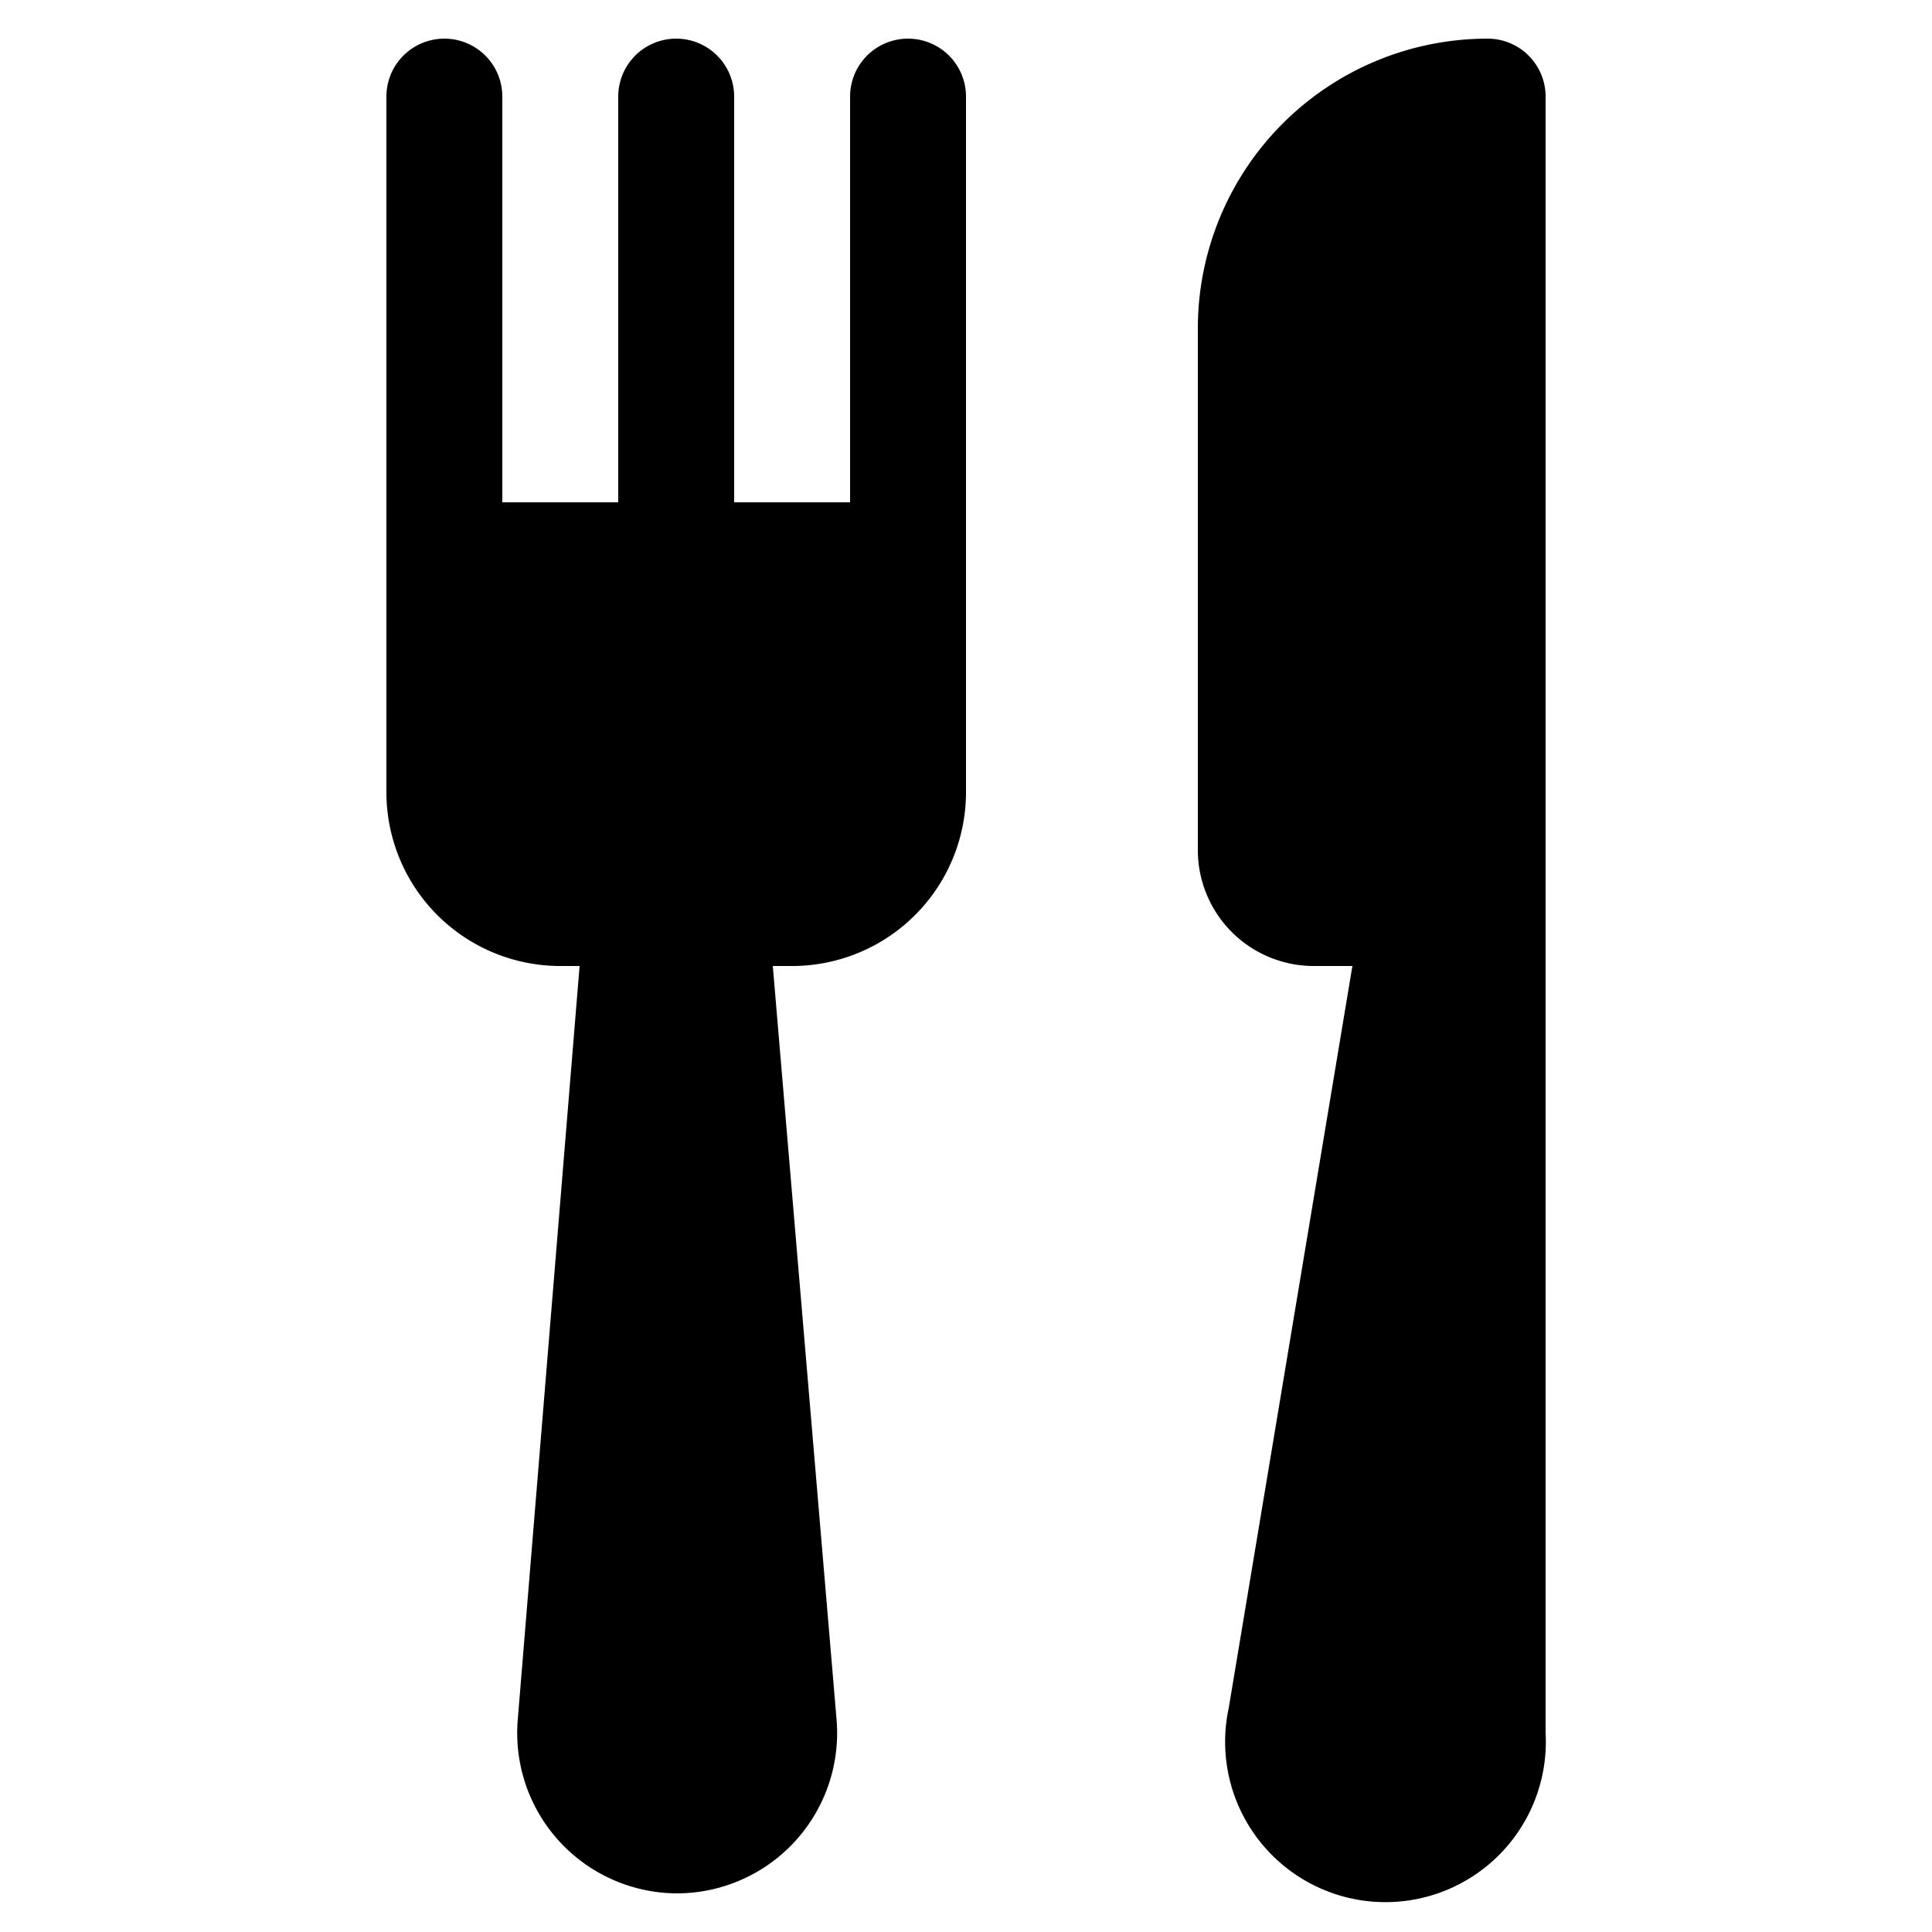 <!-- 
  fork and knife by Gregor Cresnar from the Noun Project
  https://thenounproject.com/search/?q=fork%20and%20knife&i=1015663
-->
<svg xmlns="http://www.w3.org/2000/svg" data-name="Layer 1" viewBox="0 0 100 100">
  <path d="M20 5a3 3 0 016 0v21h6V5a3 3 0 016 0v21h6V5a3 3 0 016 0v36a9 9 0 01-9 9h-1l3.3 39a8.3 8.3 0 01-8.3 9 8.3 8.3 0 01-8.2-9L30 50h-1a9 9 0 01-9-9zm60 0a3 3 0 00-3-3 15 15 0 00-15 15v27a6 6 0 006 6h2l-6.4 38.4A8.3 8.3 0 1080 89.7z"/>
</svg>